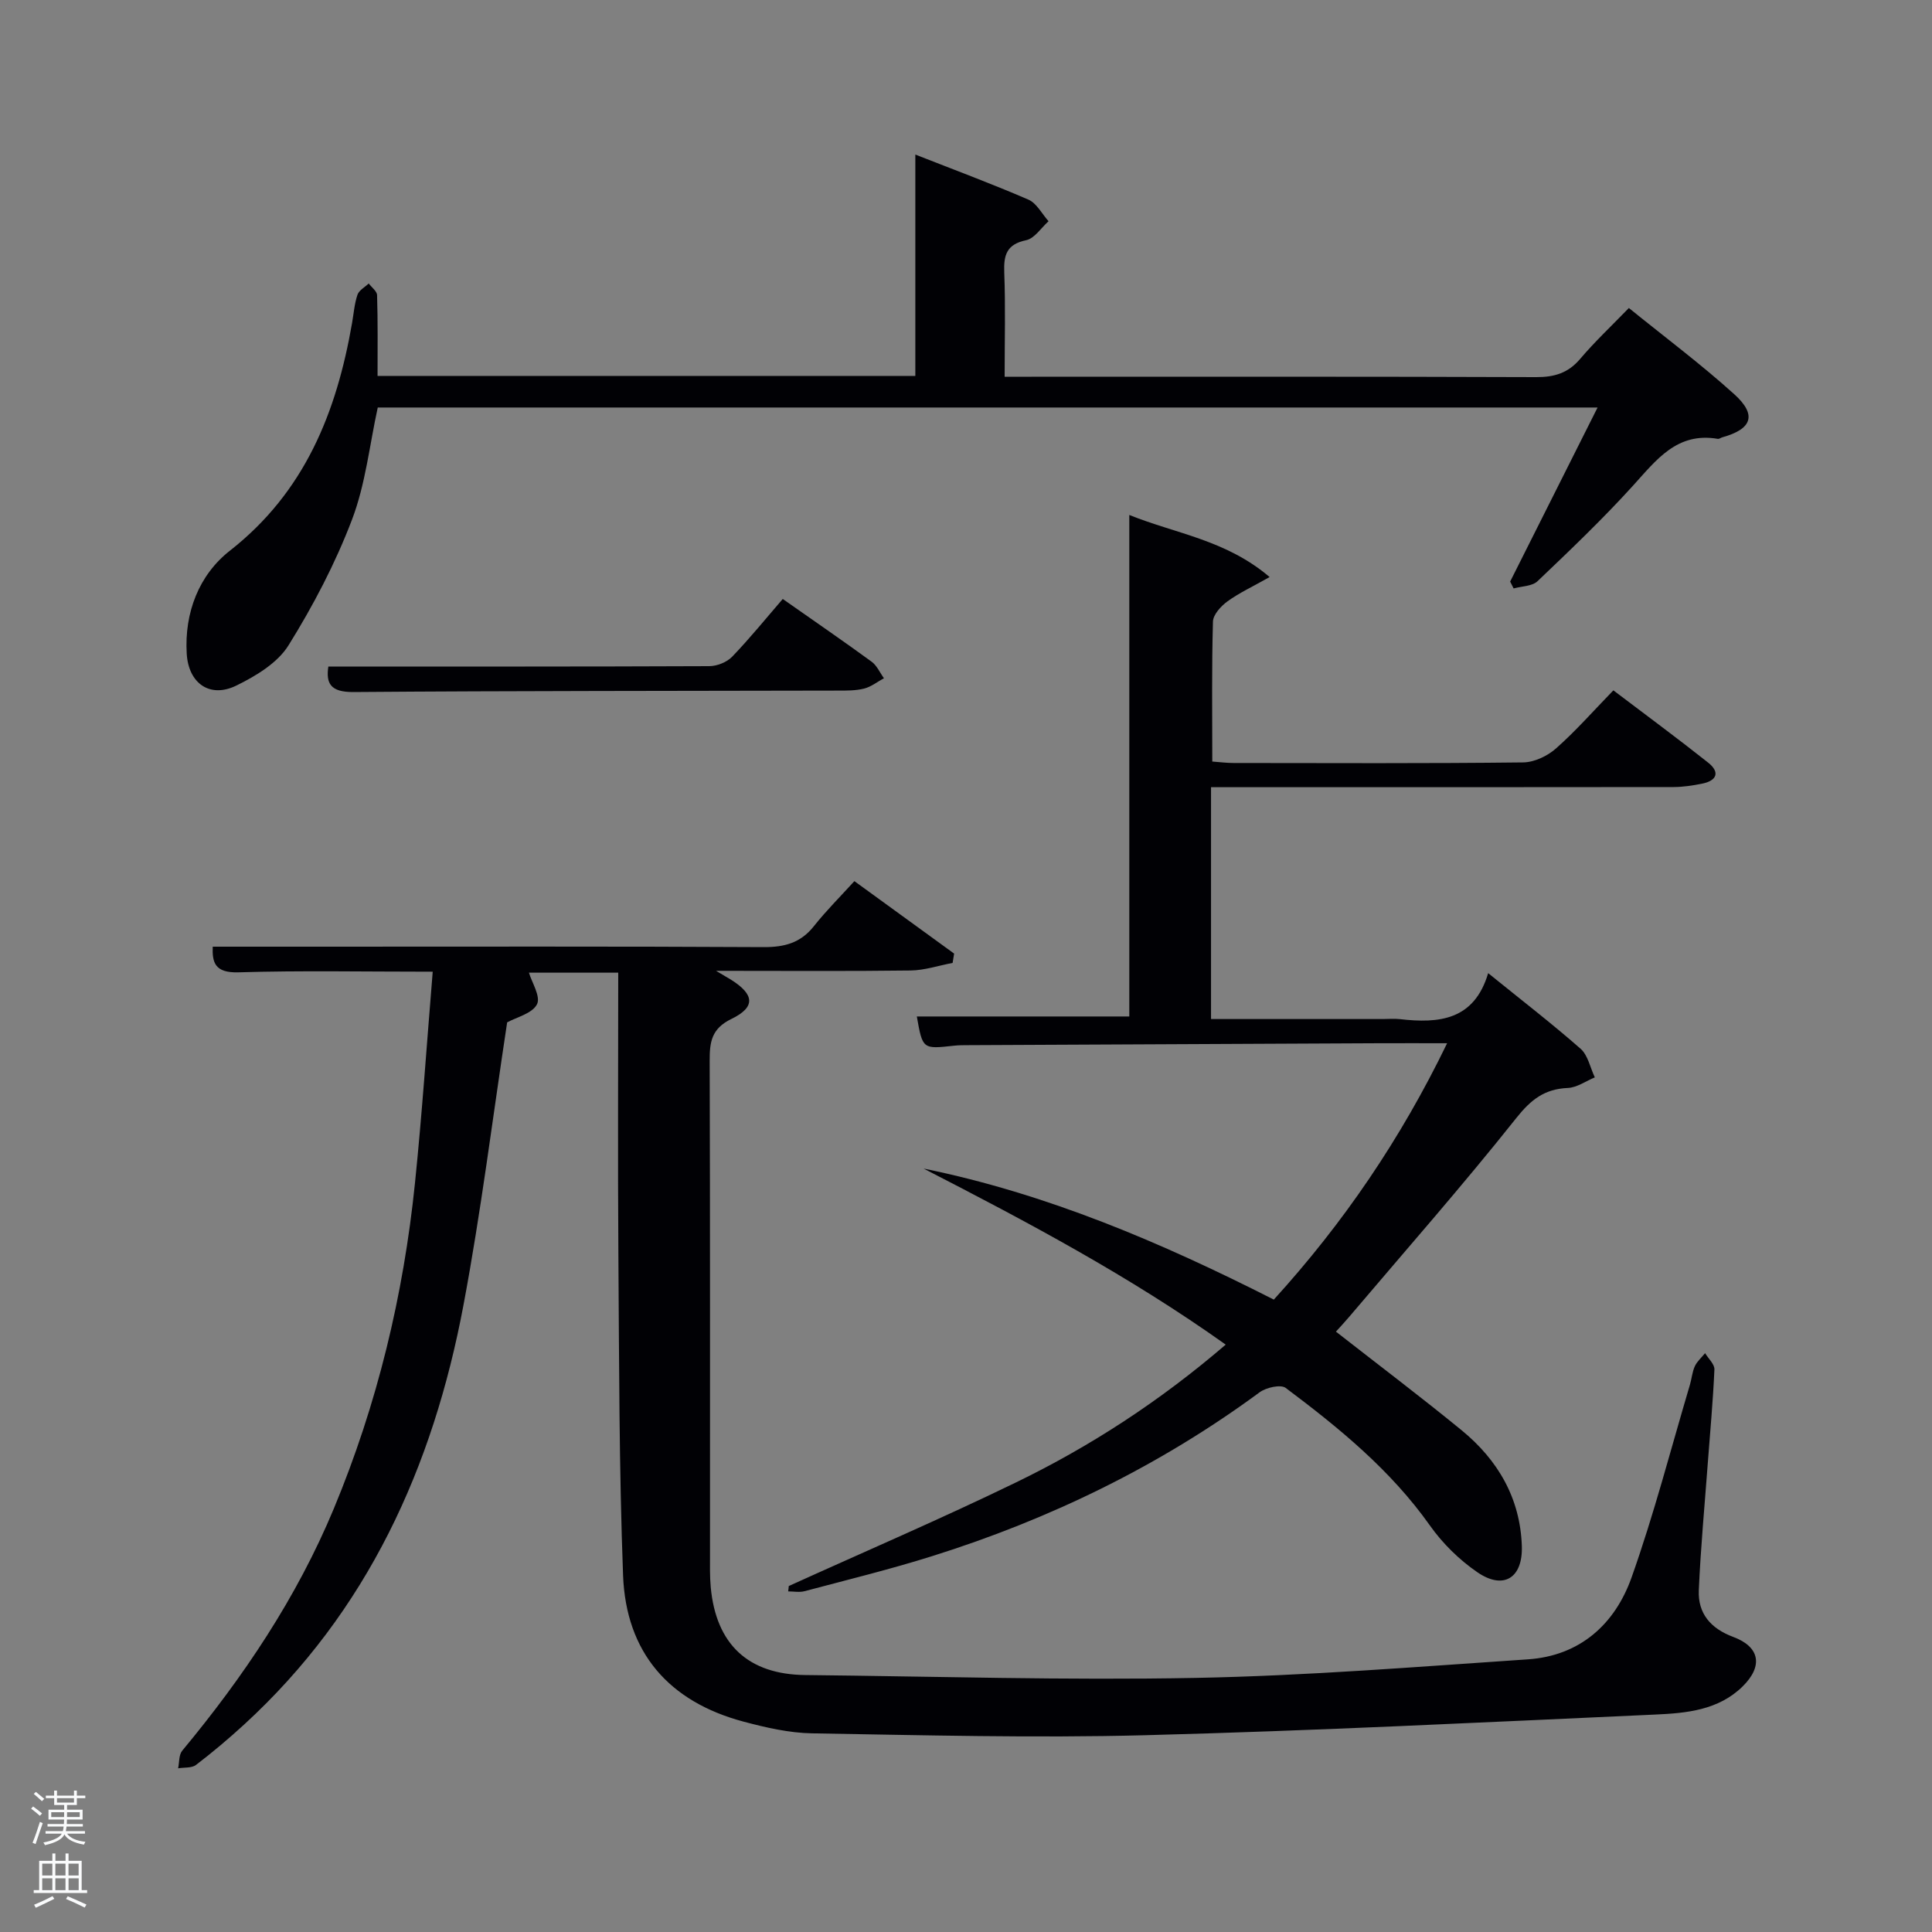 <svg enable-background="new 0 0 400 400" viewBox="0 0 400 400" xmlns="http://www.w3.org/2000/svg"><rect x="0" y="0" width="400" height="400" fill="#808080" stroke="none"/><path d="m6.44 374.46.42-.45c.65.47 1.27.95 1.85 1.44l-.45.49c-.65-.56-1.25-1.06-1.82-1.48m.93 7.33-.63-.26c.55-1.36 1.05-2.8 1.52-4.33.19.1.38.19.59.27-.46 1.29-.95 2.73-1.48 4.32m-.38-10.38.44-.42c.43.34 1.01.82 1.74 1.44l-.49.49c-.53-.51-1.09-1.01-1.69-1.51m2.5.35h1.72v-1.04h.59v1.04h3.52v-1.04h.59v1.04h1.75v.53h-1.75v1.42h-2.03v.97h3.22v2.03h-3.24c0 .35-.01.66-.03.93h3.32v.53h-3.37c-.03.27-.08.58-.15.94h3.96v.53h-3.71c.67.92 1.93 1.48 3.79 1.68-.13.24-.23.44-.29.59-2.13-.38-3.48-1.08-4.04-2.12-.43.97-1.77 1.72-4.03 2.23-.09-.19-.2-.37-.33-.55 2.1-.42 3.37-1.03 3.81-1.83h-3.36v-.53h3.58c.08-.29.13-.61.16-.94h-3.33v-.53h3.39c.02-.27.04-.58.04-.93h-3.23v-2.03h3.25v-.97h-2.07v-1.42h-1.73zm1.12 3.44v1h2.65c.01-.3.02-.44.02-.4v-.25-.35zm1.19-2h3.52v-.91h-3.52zm4.71 2h-2.63v.59c0 .15-.01.28-.01.4h2.64z" fill="#fafbfc"/><path d="m13.56 383.74h.63v1.52h2.72v6.07h1.13v.6h-11.06v-.6h1.13v-6.07h2.73v-1.52h.63v1.52h2.1v-1.52zm-2.69 8.83.38.56c-1.24.63-2.53 1.25-3.85 1.85-.1-.21-.21-.42-.34-.63 1.36-.55 2.63-1.15 3.81-1.78m-2.13-4.27h2.1v-2.45h-2.1zm0 3.04h2.1v-2.46h-2.1zm2.72-3.04h2.1v-2.45h-2.1zm0 3.04h2.1v-2.46h-2.1zm6.07 3.6c-1.41-.71-2.7-1.3-3.86-1.78l.35-.56c1.45.62 2.75 1.19 3.88 1.72zm-1.25-9.09h-2.1v2.45h2.1zm-2.09 5.49h2.1v-2.46h-2.1z" fill="#fafbfc"/><g fill="#010105"><path d="m89.59 201.18c-14.29 0-27.26-.26-40.22.13-4.96.15-5.44-2.11-5.33-5.31h22.1c30.66 0 61.32-.08 91.98.09 4.32.02 7.65-.88 10.39-4.34 2.58-3.25 5.54-6.19 8.38-9.32 7.37 5.35 14.01 10.18 20.65 15-.1.64-.2 1.29-.31 1.93-2.9.55-5.79 1.53-8.69 1.57-12.96.17-25.93.07-40.29.07 1.8 1.07 2.44 1.43 3.07 1.82 4.88 3.06 5.18 5.68.11 8.14-4.15 2.02-4.51 4.79-4.5 8.68.11 33.99.06 67.99.07 101.98 0 2.33-.06 4.68.15 6.99 1.1 11.86 7.78 18.07 19.57 18.19 26.97.28 53.94 1.11 80.89.59 22.92-.44 45.82-2.3 68.7-3.84 10.79-.72 18.03-7.26 21.48-16.93 4.65-13.09 8.13-26.59 12.09-39.92.38-1.27.47-2.65 1.02-3.84.47-1.01 1.4-1.81 2.12-2.7.68 1.13 1.98 2.29 1.93 3.38-.28 6.47-.89 12.93-1.37 19.39-.65 8.77-1.48 17.53-1.86 26.32-.21 4.83 2.49 7.93 7.13 9.66 5.52 2.05 6.22 6.03 1.95 10.24-5.02 4.94-11.64 5.54-18.09 5.83-35.23 1.59-70.45 3.36-105.7 4.28-22.94.6-45.91-.01-68.86-.39-4.75-.08-9.56-1.19-14.19-2.42-15.47-4.12-24.36-14.31-24.96-30.3-.83-22.12-.81-44.27-.97-66.4-.14-19.32-.03-38.65-.03-58.37-6.56 0-12.96 0-18.49 0 .58 1.98 2.48 4.95 1.67 6.54-.98 1.93-4.26 2.69-6.18 3.75-2.98 19.57-5.4 39.18-9.05 58.57-6.29 33.46-19.84 63.37-45.43 86.83-3.19 2.92-6.51 5.72-9.94 8.34-.89.68-2.45.49-3.7.7.26-1.23.13-2.79.85-3.65 12.71-15.31 23.7-31.66 31.39-50.13 9-21.64 14.42-44.17 16.8-67.43 1.47-14.33 2.43-28.73 3.67-43.72z"/><path d="m163.31 328.37c15.69-7.12 31.53-13.92 47.02-21.44 15.46-7.5 29.81-16.84 43.44-28.54-19.93-14.19-41.1-25.43-62.55-36.45 25.5 5.2 49.13 15.26 72.51 27.13 14.41-15.84 26.29-33.26 35.88-53.08-5.2 0-9.67-.02-14.14 0-28.32.13-56.64.26-84.97.4-1 0-2 0-2.99.11-6.5.72-6.49.73-7.69-6.05h43.99c0-34.32 0-68.73 0-103.83 9.74 3.92 20 5.15 29.05 12.85-3.57 2.02-6.33 3.29-8.73 5.04-1.35.98-2.96 2.74-3 4.18-.27 9.49-.14 18.98-.14 28.98 1.54.11 2.96.3 4.38.3 19.99.02 39.99.11 59.98-.12 2.31-.03 5.03-1.32 6.8-2.89 4.09-3.61 7.72-7.75 11.88-12.03 6.77 5.13 13.28 9.93 19.62 14.96 2.52 2 1.8 3.75-1.26 4.36-1.93.39-3.93.69-5.89.7-29.99.04-59.98.03-89.98.03-1.82 0-3.64 0-5.79 0v48h35.6c1.17 0 2.35-.11 3.5.02 8.08.93 15.38.25 18.28-9.52 6.8 5.51 13.13 10.38 19.12 15.64 1.54 1.35 2 3.92 2.96 5.94-1.86.77-3.7 2.11-5.59 2.19-4.8.21-7.61 2.38-10.66 6.22-11.17 14.05-23.05 27.54-34.66 41.23-.94 1.11-1.95 2.18-2.69 3 8.83 6.91 17.56 13.49 26.01 20.41 7.51 6.15 12.15 14.06 12.48 23.99.22 6.61-3.79 9.13-9.2 5.42-3.75-2.57-7.21-5.97-9.83-9.68-8.12-11.47-18.79-20.19-29.85-28.48-1.04-.78-4.05-.1-5.41.9-20.68 15.23-43.44 26.28-67.86 33.94-8.69 2.73-17.56 4.9-26.37 7.24-1.05.28-2.25.04-3.37.04.04-.35.08-.73.12-1.11z"/><path d="m78.17 77.83h111.34c0-15.23 0-30.29 0-45.83 7.8 3.07 15.69 5.99 23.41 9.33 1.71.74 2.8 2.94 4.17 4.47-1.53 1.37-2.89 3.56-4.63 3.93-4.06.85-4.68 3.06-4.54 6.69.27 6.96.08 13.94.08 21.58h5.58c34.83 0 69.65-.05 104.48.08 3.77.01 6.61-.84 9.1-3.78 3-3.54 6.41-6.74 10.08-10.53 7.53 6.1 14.96 11.65 21.81 17.84 4.76 4.3 3.69 7.22-2.46 8.93-.32.09-.65.37-.93.32-8.47-1.45-12.71 4.35-17.57 9.7-6.26 6.9-13.02 13.35-19.76 19.77-1.11 1.06-3.27 1.03-4.95 1.5-.24-.47-.48-.95-.72-1.42 5.92-11.8 11.85-23.59 18.1-36.04-84.77 0-168.61 0-252.55 0-1.7 7.76-2.53 15.86-5.33 23.21-3.45 9.06-8.03 17.81-13.16 26.05-2.27 3.64-6.76 6.34-10.81 8.32-5.45 2.66-9.88-.45-10.25-6.6-.51-8.52 2.55-16.33 8.93-21.33 15.52-12.16 22.08-28.63 25.3-47.13.34-1.96.49-4 1.12-5.86.32-.94 1.53-1.57 2.33-2.34.6.81 1.71 1.6 1.73 2.42.17 5.42.1 10.86.1 16.72z"/><path d="m67.98 138c26.7 0 52.79.03 78.88-.08 1.61-.01 3.63-.82 4.73-1.96 3.68-3.83 7.03-7.97 10.47-11.95 7.05 4.95 12.78 8.88 18.39 12.98 1.1.8 1.72 2.27 2.56 3.43-1.36.74-2.64 1.77-4.09 2.14-1.74.44-3.62.42-5.43.42-33.44.08-66.87.04-100.31.3-4.8.04-5.71-1.83-5.2-5.28z"/></g></svg>